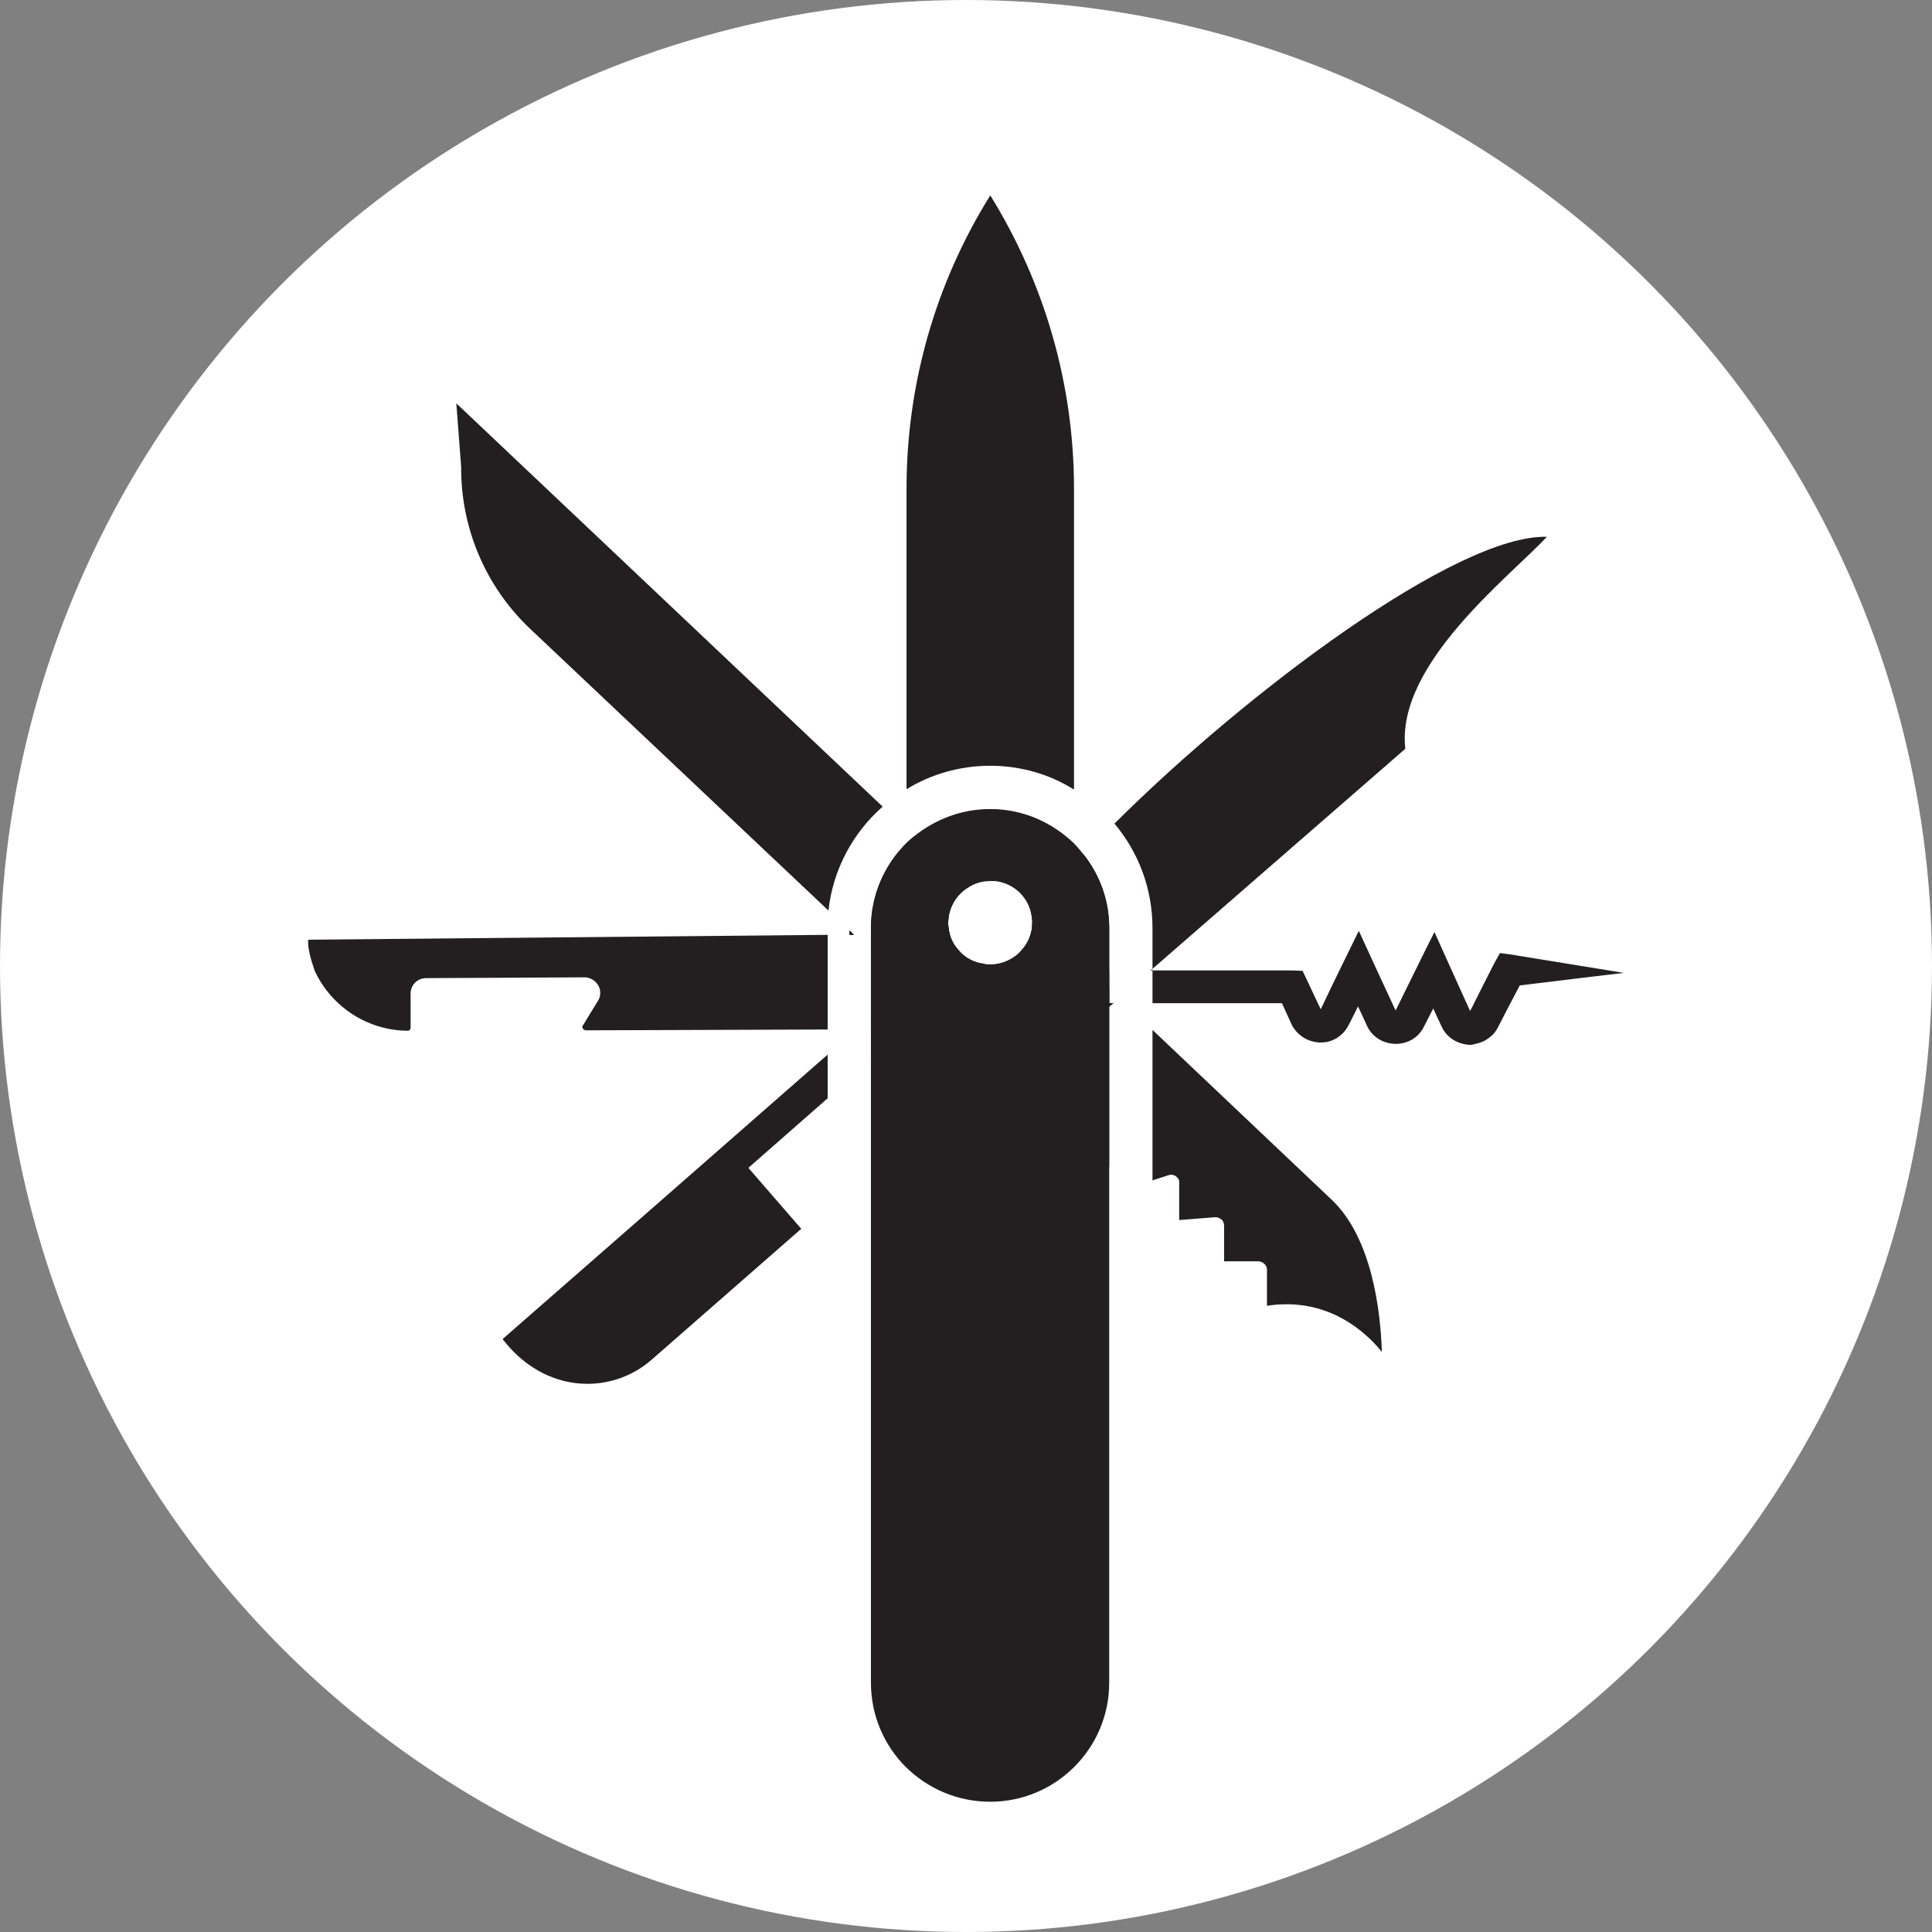<?xml version="1.0" encoding="UTF-8"?>
<svg id="Layer_2" data-name="Layer 2" xmlns="http://www.w3.org/2000/svg" viewBox="0 0 47.76 47.76">
  <rect x="0" y="0" width="47.76" height="47.76" fill="#808080" stroke="none"/>
  <defs>
    <style>
      .cls-1 {
        fill: #fff;
      }

      .cls-2 {
        fill-rule: evenodd;
      }

      .cls-2, .cls-3 {
        fill: #231f20;
      }
    </style>
  </defs>
  <circle class="cls-1" cx="23.88" cy="23.88" r="23.88"/>
  <g>
    <path class="cls-2" d="M27.52,24.8l-.1.08-.86.75-.72-.84-.69-.8-.21-.25c.12-.06.23-.14.31-.24.17-.18.27-.42.27-.69,0-.05,0-.09-.01-.14t.01-.02c.28-.38.62-.79,1.03-1.23.07-.09.16-.18.25-.28.39.5.62,1.12.62,1.8v1.86h.1Z"/>
    <path class="cls-2" d="M38.24,13.27c-.91.98-3.74,3.15-3.5,5.24l-6.25,5.44v-1.01c0-.99-.36-1.89-.94-2.58,3.26-3.25,8.46-7.15,10.69-7.09Z"/>
    <path class="cls-2" d="M24.6,21.78s-.03,0-.05,0l.02-.03.03.03Z"/>
    <path class="cls-2" d="M27.52,24.8l-.1.08v3.96l-4.13-3.91-.08-.07-.07-.07-.59-.55-.16-.16.09-.1.45-.48.28-.3.24-.26c.02.22.11.41.25.56.15.18.37.3.61.33.05.02.11.02.17.02.17,0,.32-.04.46-.11.12-.06.23-.14.31-.24.17-.18.27-.42.27-.69,0-.05,0-.09-.01-.14,0-.01,0-.03-.01-.04l.02.02.9.85.51.49.49.46v.35h.1Z"/>
    <path class="cls-2" d="M34.16,33.42c-.12-.15-.27-.31-.45-.46-.49-.42-1.29-.85-2.39-.68v-.9c0-.11-.11-.2-.22-.2h-.84s0-.88,0-.88c0-.06-.02-.11-.06-.15-.05-.04-.1-.06-.16-.06l-.89.07v-.91c.01-.07-.02-.13-.08-.17-.05-.04-.12-.05-.18-.03l-.4.13v-3.72l4.4,4.17c1.03.94,1.24,2.8,1.27,3.79Z"/>
    <polygon class="cls-3" points="27.42 23.99 27.42 24.8 25.84 24.79 22.07 24.79 22.07 24.67 22.08 24.02 22.08 23.98 24.17 23.98 25.15 23.99 27.42 23.99"/>
    <path class="cls-3" d="M40.14,24.05s-1.85.22-2.57.31l-.3.57-.19.37c-.05.1-.1.2-.18.28-.21.19-.32.2-.53.25-.32,0-.62-.18-.74-.47-.05-.1-.12-.26-.2-.43-.1.19-.18.36-.24.47-.3.57-1.16.53-1.41-.07-.05-.1-.12-.27-.21-.45-.05.11-.1.2-.13.26-.08.16-.16.35-.31.46-.41.34-1.04.15-1.23-.34l-.21-.46h-3.2v-.81h3.46s.25.01.25.01c.09.18.35.75.45.95.27-.58.66-1.36.94-1.94.26.57.64,1.39.91,1.97.28-.56.68-1.39.96-1.94.25.56.62,1.37.88,1.95.01-.02.03-.05.03-.05.12-.24.44-.88.57-1.13l.14-.25.23.03,2.83.46Z"/>
    <path class="cls-3" d="M21.82,19.94c-.73.64-1.23,1.55-1.34,2.57l-7.39-6.98c-1.09-1.04-1.7-2.48-1.69-3.99l-.12-1.57,10.54,9.97Z"/>
    <path class="cls-3" d="M24.31,23.83l-.14.15-.76.81-.12.14-.12.12-.16-.15-.11-.11-.47-.44-.35-.33-.55-.52v-.56c0-.82.34-1.57.88-2.1.06-.06.12-.11.18-.16l1.33,1.26c-.29.18-.48.51-.48.87,0,.04,0,.09.01.13.02.22.11.41.25.56.15.18.37.3.61.33Z"/>
    <path class="cls-3" d="M7.62,23.23l12.84-.12v2.34l-5.99.02s-.05-.02-.06-.04c-.02-.03-.02-.06,0-.08l.39-.64c.06-.12.05-.27-.03-.38-.07-.1-.19-.17-.32-.17l-3.92.02c-.21,0-.38.17-.38.38v.86s-.02.06-.06.06c-.99,0-1.89-.58-2.31-1.48-.11-.32-.18-.59-.16-.77Z"/>
    <polygon class="cls-3" points="23.21 23.09 23.21 25.44 22.4 25.44 21.53 25.45 21.53 23.11 22.41 23.1 23.21 23.09"/>
    <path class="cls-3" d="M12.45,33.08c1.18-1.03,5.24-4.58,8.01-7.01v1.08l-1.96,1.72,1.31,1.51h0s-.03.02-.03.02l-3.68,3.22c-.99.86-2.62.85-3.67-.51h0s0-.02.02-.03Z"/>
    <path class="cls-3" d="M23.44,24.53l-.23.2-.07.06-.13.11-.61.54-.87.77v-1.07c.19-.17.37-.33.54-.47.13-.12.25-.22.36-.32.04-.04.08-.07.12-.11.12-.1.22-.19.3-.26.02-.02.04-.03.06-.05l.05.05.25.29.23.26Z"/>
    <path class="cls-3" d="M26.55,12.08v7.44c-.6-.38-1.32-.59-2.07-.59s-1.47.21-2.07.58v-7.43c0-2.57.71-5.07,2.07-7.25,1.35,2.18,2.07,4.68,2.07,7.25Z"/>
    <path class="cls-3" d="M26.55,20.85v2.65h-1.3c.17-.18.27-.42.27-.69,0-.05,0-.09-.01-.14,0-.01,0-.03-.01-.04-.07-.45-.44-.8-.9-.85-.02,0-.03,0-.05,0-.02,0-.05,0-.07,0-.21,0-.4.06-.56.17-.29.18-.48.51-.48.87,0,.04,0,.09.01.13.02.22.11.41.25.56h-1.29v-2.66c.06-.06.12-.11.18-.16.52-.42,1.17-.68,1.89-.68.81,0,1.53.33,2.07.85Z"/>
    <g>
      <polygon class="cls-3" points="21 23 21.11 23.11 21 23.11 21 23"/>
      <path class="cls-3" d="M27.42,24.8v-1.86c0-.68-.23-1.3-.62-1.8-.08-.1-.16-.2-.25-.29-.54-.52-1.26-.85-2.07-.85-.72,0-1.37.26-1.89.68-.06.05-.12.1-.18.16-.54.53-.88,1.28-.88,2.1v18.66c0,.81.33,1.55.86,2.08.54.53,1.27.86,2.09.86,1.62,0,2.94-1.32,2.94-2.94v-16.72l.1-.08h-.1ZM24.48,21.77s.05,0,.07,0c.02,0,.03,0,.05,0,.46.05.83.4.9.85.01.01.01.03.01.04.01.05.01.09.01.14,0,.27-.1.51-.27.69-.08.1-.19.18-.31.24-.14.07-.29.11-.46.11-.06,0-.12,0-.17-.02-.24-.03-.46-.15-.61-.33-.14-.15-.23-.34-.25-.56-.01-.04-.01-.09-.01-.13,0-.36.19-.69.48-.87.16-.11.35-.17.56-.17Z"/>
      <path class="cls-3" d="M21,23v.11h.11l-.11-.11ZM27.42,24.8v.08l.1-.08h-.1ZM28.44,23.99h.05v-.04l-.05.04Z"/>
    </g>
  </g>
</svg>